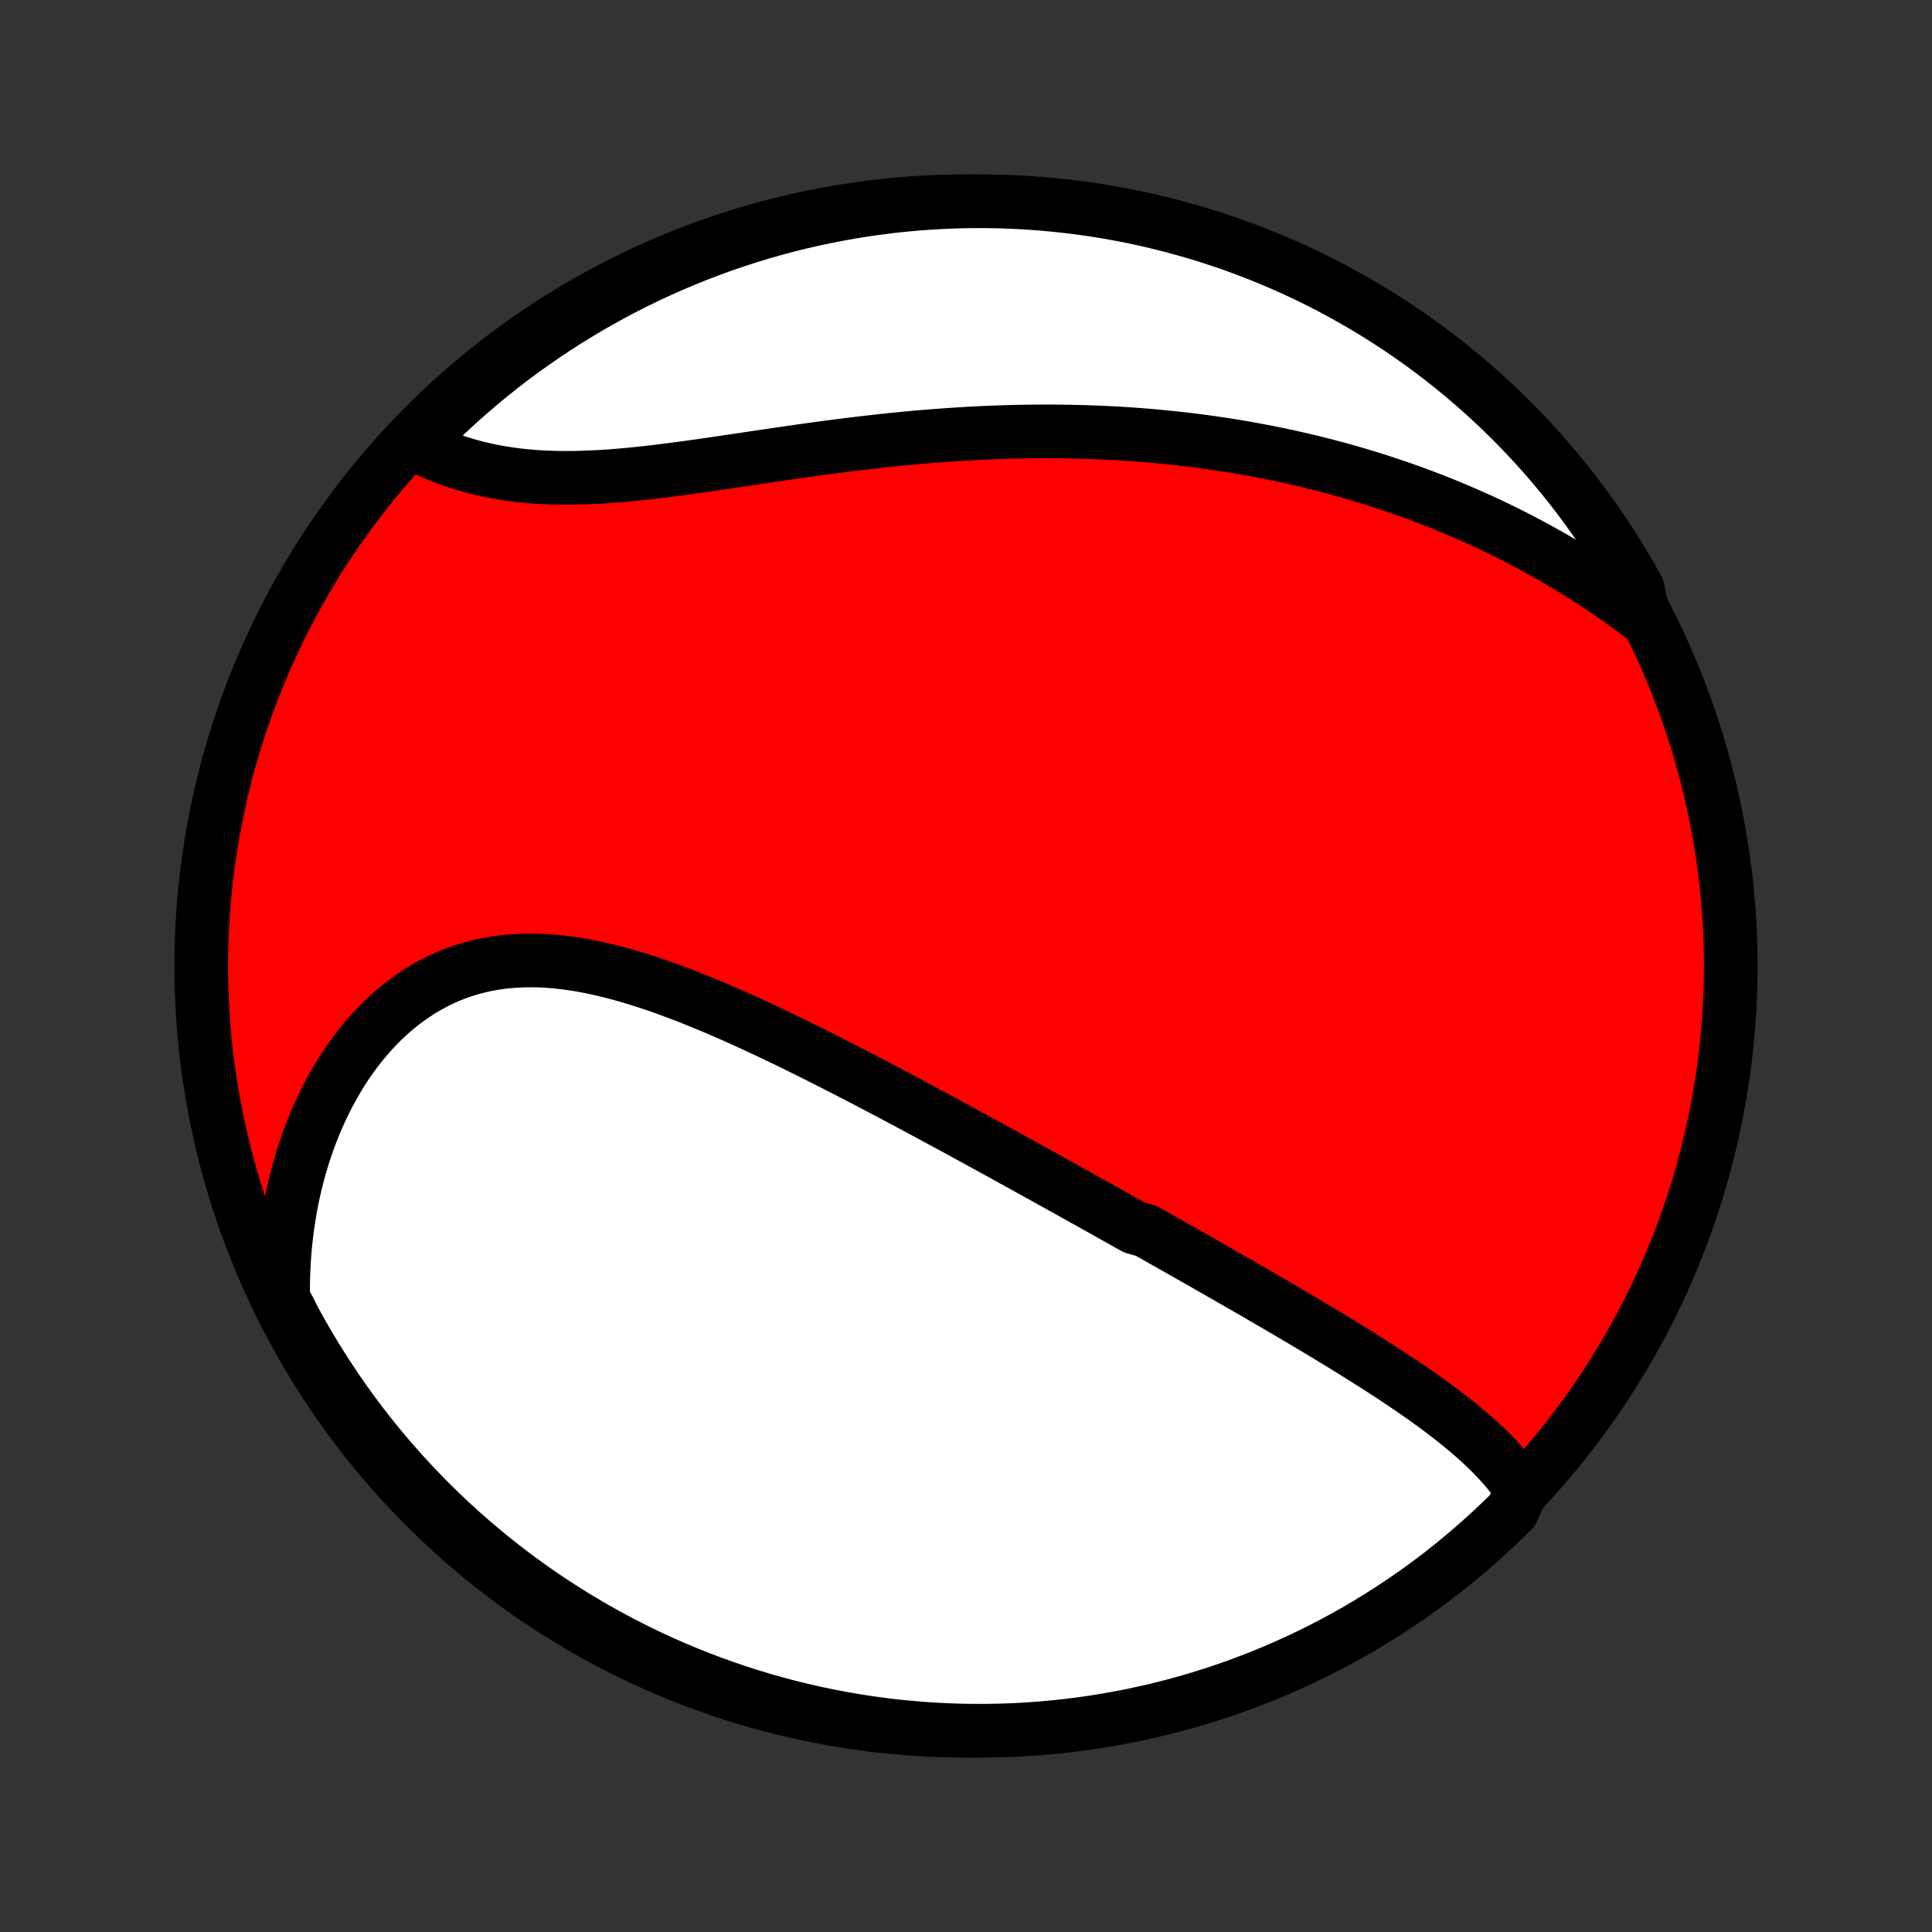 <?xml version="1.0" encoding="utf-8" standalone="no"?>
<!DOCTYPE svg PUBLIC "-//W3C//DTD SVG 1.1//EN"
  "http://www.w3.org/Graphics/SVG/1.1/DTD/svg11.dtd">
<!-- Created with matplotlib (http://matplotlib.org/) -->
<svg height="72pt" version="1.1" viewBox="0 0 72 72" width="72pt" xmlns="http://www.w3.org/2000/svg" xmlns:xlink="http://www.w3.org/1999/xlink">
 <rect x="0" y="0" width="72" height="72" fill="#333333" stroke="none"/>
 <defs>
  <style type="text/css">
*{stroke-linecap:butt;stroke-linejoin:round;}
  </style>
 </defs>
 <g id="figure_1">
  <g id="patch_1">
   <path d="
M0 72
L72 72
L72 0
L0 0
z
" style="fill:none;"/>
  </g>
  <g id="axes_1">
   <g id="PatchCollection_1">
    <defs>
     <path d="
M36 -7.5
C43.558 -7.5 50.808 -10.503 56.153 -15.848
C61.497 -21.192 64.5 -28.442 64.5 -36
C64.5 -43.558 61.497 -50.808 56.153 -56.153
C50.808 -61.497 43.558 -64.5 36 -64.5
C28.442 -64.5 21.192 -61.497 15.848 -56.153
C10.503 -50.808 7.5 -43.558 7.5 -36
C7.5 -28.442 10.503 -21.192 15.848 -15.848
C21.192 -10.503 28.442 -7.5 36 -7.5
z
" id="C0_0_a811fe30f3"/>
     <path d="
M56.711 -16.469
L56.578 -16.666
L56.438 -16.86
L56.291 -17.05
L56.138 -17.236
L55.98 -17.419
L55.816 -17.598
L55.647 -17.774
L55.474 -17.948
L55.297 -18.118
L55.116 -18.286
L54.931 -18.451
L54.743 -18.614
L54.552 -18.775
L54.358 -18.934
L54.161 -19.091
L53.963 -19.246
L53.762 -19.399
L53.559 -19.551
L53.354 -19.701
L53.148 -19.849
L52.94 -19.997
L52.731 -20.142
L52.521 -20.287
L52.309 -20.43
L52.097 -20.572
L51.884 -20.713
L51.67 -20.853
L51.455 -20.992
L51.24 -21.13
L51.024 -21.267
L50.808 -21.404
L50.592 -21.539
L50.375 -21.674
L50.157 -21.808
L49.94 -21.942
L49.722 -22.074
L49.505 -22.206
L49.287 -22.338
L49.069 -22.469
L48.85 -22.599
L48.632 -22.729
L48.414 -22.858
L48.196 -22.987
L47.977 -23.116
L47.759 -23.244
L47.541 -23.371
L47.322 -23.498
L47.104 -23.625
L46.886 -23.752
L46.667 -23.879
L46.449 -24.005
L46.23 -24.131
L46.012 -24.256
L45.793 -24.382
L45.574 -24.507
L45.356 -24.632
L45.137 -24.757
L44.918 -24.882
L44.699 -25.007
L44.479 -25.132
L44.26 -25.257
L44.04 -25.381
L43.82 -25.506
L43.6 -25.631
L43.379 -25.755
L43.159 -25.88
L42.938 -26.005
L42.716 -26.13
L42.272 -26.255
L42.049 -26.38
L41.826 -26.506
L41.602 -26.631
L41.378 -26.757
L41.153 -26.883
L40.928 -27.009
L40.702 -27.135
L40.475 -27.262
L40.248 -27.389
L40.02 -27.516
L39.791 -27.643
L39.561 -27.771
L39.331 -27.899
L39.1 -28.027
L38.867 -28.156
L38.634 -28.285
L38.4 -28.415
L38.165 -28.545
L37.929 -28.675
L37.692 -28.806
L37.454 -28.937
L37.215 -29.069
L36.974 -29.201
L36.733 -29.333
L36.49 -29.466
L36.246 -29.6
L36.001 -29.733
L35.754 -29.868
L35.506 -30.003
L35.257 -30.138
L35.006 -30.273
L34.754 -30.41
L34.501 -30.546
L34.246 -30.683
L33.989 -30.82
L33.731 -30.958
L33.472 -31.096
L33.211 -31.234
L32.949 -31.373
L32.685 -31.512
L32.419 -31.651
L32.152 -31.791
L31.883 -31.93
L31.613 -32.07
L31.341 -32.209
L31.067 -32.349
L30.792 -32.489
L30.515 -32.628
L30.237 -32.768
L29.957 -32.907
L29.676 -33.045
L29.393 -33.184
L29.108 -33.321
L28.822 -33.458
L28.535 -33.594
L28.246 -33.729
L27.955 -33.863
L27.664 -33.995
L27.371 -34.127
L27.076 -34.256
L26.781 -34.384
L26.484 -34.51
L26.187 -34.633
L25.888 -34.754
L25.588 -34.873
L25.288 -34.988
L24.986 -35.1
L24.684 -35.209
L24.381 -35.314
L24.078 -35.415
L23.774 -35.512
L23.471 -35.603
L23.166 -35.69
L22.862 -35.772
L22.558 -35.847
L22.254 -35.917
L21.951 -35.98
L21.648 -36.036
L21.345 -36.084
L21.043 -36.126
L20.742 -36.159
L20.443 -36.184
L20.144 -36.2
L19.848 -36.207
L19.552 -36.205
L19.259 -36.194
L18.967 -36.172
L18.678 -36.141
L18.391 -36.099
L18.107 -36.046
L17.826 -35.983
L17.547 -35.91
L17.272 -35.825
L17 -35.73
L16.732 -35.624
L16.468 -35.507
L16.208 -35.379
L15.952 -35.241
L15.701 -35.093
L15.454 -34.934
L15.212 -34.766
L14.975 -34.588
L14.743 -34.4
L14.517 -34.203
L14.296 -33.998
L14.081 -33.783
L13.871 -33.561
L13.667 -33.331
L13.47 -33.093
L13.278 -32.848
L13.093 -32.596
L12.913 -32.337
L12.741 -32.073
L12.574 -31.802
L12.414 -31.526
L12.261 -31.244
L12.114 -30.958
L11.974 -30.667
L11.84 -30.372
L11.713 -30.073
L11.593 -29.77
L11.479 -29.463
L11.372 -29.154
L11.272 -28.841
L11.178 -28.525
L11.091 -28.207
L11.01 -27.887
L10.936 -27.564
L10.869 -27.24
L10.808 -26.914
L10.754 -26.586
L10.706 -26.257
L10.665 -25.927
L10.63 -25.595
L10.601 -25.263
L10.579 -24.929
L10.563 -24.596
L10.553 -24.261
L10.55 -23.926
L10.553 -23.591
L10.744 -23.255
L10.978 -22.794
L11.22 -22.356
L11.47 -21.921
L11.727 -21.491
L11.991 -21.065
L12.263 -20.644
L12.542 -20.227
L12.828 -19.815
L13.121 -19.408
L13.421 -19.006
L13.728 -18.61
L14.041 -18.218
L14.362 -17.832
L14.689 -17.452
L15.022 -17.077
L15.362 -16.708
L15.709 -16.345
L16.061 -15.987
L16.419 -15.636
L16.784 -15.291
L17.154 -14.953
L17.53 -14.621
L17.912 -14.295
L18.299 -13.976
L18.691 -13.664
L19.089 -13.358
L19.492 -13.059
L19.9 -12.768
L20.313 -12.483
L20.73 -12.206
L21.153 -11.936
L21.579 -11.673
L22.011 -11.418
L22.446 -11.17
L22.886 -10.929
L23.329 -10.697
L23.777 -10.471
L24.228 -10.254
L24.683 -10.045
L25.141 -9.843
L25.603 -9.65
L26.067 -9.464
L26.535 -9.287
L27.006 -9.118
L27.479 -8.956
L27.955 -8.804
L28.433 -8.659
L28.914 -8.523
L29.397 -8.395
L29.882 -8.275
L30.369 -8.164
L30.857 -8.062
L31.347 -7.968
L31.838 -7.882
L32.331 -7.805
L32.825 -7.737
L33.32 -7.677
L33.815 -7.626
L34.312 -7.584
L34.808 -7.55
L35.305 -7.525
L35.803 -7.508
L36.3 -7.501
L36.797 -7.502
L37.295 -7.511
L37.791 -7.529
L38.287 -7.556
L38.783 -7.592
L39.277 -7.636
L39.771 -7.689
L40.264 -7.751
L40.755 -7.821
L41.244 -7.899
L41.732 -7.987
L42.219 -8.082
L42.703 -8.187
L43.186 -8.3
L43.666 -8.421
L44.144 -8.55
L44.619 -8.688
L45.092 -8.835
L45.562 -8.989
L46.029 -9.152
L46.493 -9.323
L46.954 -9.502
L47.411 -9.689
L47.866 -9.884
L48.316 -10.088
L48.763 -10.299
L49.206 -10.517
L49.644 -10.744
L50.079 -10.978
L50.509 -11.22
L50.935 -11.47
L51.356 -11.727
L51.773 -11.991
L52.185 -12.263
L52.592 -12.542
L52.994 -12.828
L53.391 -13.121
L53.782 -13.421
L54.168 -13.728
L54.548 -14.041
L54.923 -14.362
L55.292 -14.689
L55.655 -15.022
L56.013 -15.362
L56.364 -15.709
z
" id="C0_1_b960d6ce33"/>
     <path d="
M61.252 -48.985
L60.986 -49.186
L60.718 -49.383
L60.451 -49.575
L60.182 -49.764
L59.913 -49.95
L59.644 -50.131
L59.374 -50.309
L59.104 -50.483
L58.833 -50.654
L58.562 -50.821
L58.291 -50.984
L58.019 -51.144
L57.747 -51.301
L57.474 -51.454
L57.201 -51.604
L56.928 -51.751
L56.655 -51.895
L56.381 -52.035
L56.107 -52.172
L55.832 -52.307
L55.558 -52.438
L55.282 -52.567
L55.007 -52.692
L54.731 -52.815
L54.455 -52.935
L54.178 -53.052
L53.901 -53.167
L53.624 -53.279
L53.346 -53.388
L53.067 -53.494
L52.788 -53.598
L52.509 -53.7
L52.229 -53.799
L51.949 -53.895
L51.667 -53.989
L51.386 -54.081
L51.103 -54.17
L50.82 -54.257
L50.536 -54.342
L50.252 -54.424
L49.966 -54.504
L49.68 -54.582
L49.393 -54.657
L49.105 -54.731
L48.816 -54.802
L48.527 -54.871
L48.236 -54.937
L47.944 -55.002
L47.651 -55.064
L47.358 -55.124
L47.062 -55.182
L46.766 -55.238
L46.469 -55.291
L46.17 -55.343
L45.87 -55.392
L45.569 -55.439
L45.267 -55.484
L44.963 -55.527
L44.658 -55.568
L44.351 -55.606
L44.043 -55.643
L43.733 -55.677
L43.422 -55.709
L43.109 -55.739
L42.794 -55.767
L42.478 -55.792
L42.161 -55.816
L41.841 -55.837
L41.52 -55.855
L41.198 -55.872
L40.873 -55.886
L40.547 -55.898
L40.219 -55.908
L39.889 -55.915
L39.557 -55.92
L39.224 -55.923
L38.889 -55.924
L38.552 -55.922
L38.213 -55.918
L37.872 -55.911
L37.53 -55.903
L37.186 -55.891
L36.84 -55.878
L36.492 -55.862
L36.142 -55.844
L35.791 -55.823
L35.438 -55.8
L35.084 -55.775
L34.728 -55.748
L34.37 -55.718
L34.011 -55.687
L33.65 -55.653
L33.289 -55.617
L32.925 -55.578
L32.561 -55.538
L32.196 -55.496
L31.829 -55.453
L31.462 -55.407
L31.094 -55.36
L30.725 -55.311
L30.356 -55.261
L29.986 -55.21
L29.616 -55.157
L29.246 -55.104
L28.876 -55.05
L28.506 -54.995
L28.136 -54.941
L27.767 -54.885
L27.398 -54.83
L27.031 -54.776
L26.664 -54.722
L26.299 -54.669
L25.935 -54.617
L25.573 -54.567
L25.212 -54.518
L24.854 -54.472
L24.498 -54.428
L24.144 -54.387
L23.793 -54.349
L23.444 -54.314
L23.099 -54.283
L22.757 -54.256
L22.419 -54.233
L22.083 -54.216
L21.752 -54.203
L21.425 -54.195
L21.102 -54.192
L20.782 -54.195
L20.468 -54.204
L20.158 -54.218
L19.852 -54.239
L19.552 -54.265
L19.256 -54.297
L18.965 -54.336
L18.679 -54.381
L18.399 -54.431
L18.123 -54.488
L17.853 -54.55
L17.589 -54.618
L17.329 -54.692
L17.075 -54.771
L16.827 -54.855
L16.584 -54.944
L16.346 -55.039
L16.114 -55.138
L15.888 -55.241
L15.667 -55.348
L15.652 -55.46
L16.004 -55.955
L16.361 -56.307
L16.724 -56.653
L17.094 -56.993
L17.469 -57.326
L17.85 -57.653
L18.236 -57.973
L18.628 -58.286
L19.024 -58.593
L19.427 -58.893
L19.834 -59.186
L20.246 -59.471
L20.663 -59.75
L21.084 -60.021
L21.51 -60.285
L21.941 -60.542
L22.376 -60.791
L22.815 -61.032
L23.258 -61.267
L23.704 -61.493
L24.155 -61.711
L24.609 -61.922
L25.067 -62.125
L25.528 -62.319
L25.992 -62.506
L26.459 -62.685
L26.93 -62.856
L27.402 -63.018
L27.878 -63.172
L28.356 -63.318
L28.836 -63.456
L29.319 -63.585
L29.803 -63.706
L30.29 -63.818
L30.778 -63.922
L31.268 -64.017
L31.759 -64.104
L32.252 -64.183
L32.745 -64.252
L33.24 -64.314
L33.735 -64.366
L34.231 -64.41
L34.728 -64.445
L35.225 -64.472
L35.722 -64.49
L36.22 -64.499
L36.717 -64.499
L37.214 -64.491
L37.711 -64.474
L38.207 -64.449
L38.703 -64.414
L39.198 -64.371
L39.691 -64.32
L40.184 -64.26
L40.675 -64.191
L41.165 -64.114
L41.654 -64.028
L42.14 -63.934
L42.625 -63.831
L43.108 -63.719
L43.589 -63.599
L44.067 -63.471
L44.543 -63.334
L45.016 -63.19
L45.486 -63.036
L45.954 -62.875
L46.419 -62.705
L46.88 -62.527
L47.338 -62.342
L47.793 -62.148
L48.244 -61.946
L48.691 -61.736
L49.134 -61.519
L49.574 -61.293
L50.009 -61.06
L50.44 -60.819
L50.867 -60.571
L51.289 -60.315
L51.706 -60.052
L52.119 -59.782
L52.527 -59.504
L52.929 -59.219
L53.327 -58.927
L53.719 -58.628
L54.106 -58.322
L54.487 -58.01
L54.863 -57.69
L55.233 -57.364
L55.597 -57.032
L55.955 -56.693
L56.307 -56.348
L56.653 -55.996
L56.993 -55.639
L57.326 -55.276
L57.653 -54.906
L57.973 -54.531
L58.286 -54.15
L58.593 -53.764
L58.893 -53.373
L59.186 -52.976
L59.471 -52.573
L59.75 -52.166
L60.021 -51.754
L60.285 -51.337
L60.542 -50.916
L60.791 -50.49
L61.032 -50.059
z
" id="C0_2_f1022cdbef"/>
    </defs>
    <g clip-path="url(#p1bffca34e9)">
     <use style="fill:#ff0000;stroke:#000000;stroke-width:2.0;" x="0.0" xlink:href="#C0_0_a811fe30f3" y="72.0"/>
    </g>
    <g clip-path="url(#p1bffca34e9)">
     <use style="fill:#ffffff;stroke:#000000;stroke-width:2.0;" x="0.0" xlink:href="#C0_1_b960d6ce33" y="72.0"/>
    </g>
    <g clip-path="url(#p1bffca34e9)">
     <use style="fill:#ffffff;stroke:#000000;stroke-width:2.0;" x="0.0" xlink:href="#C0_2_f1022cdbef" y="72.0"/>
    </g>
   </g>
  </g>
 </g>
 <defs>
  <clipPath id="p1bffca34e9">
   <rect height="72.0" width="72.0" x="0.0" y="0.0"/>
  </clipPath>
 </defs>
</svg>
